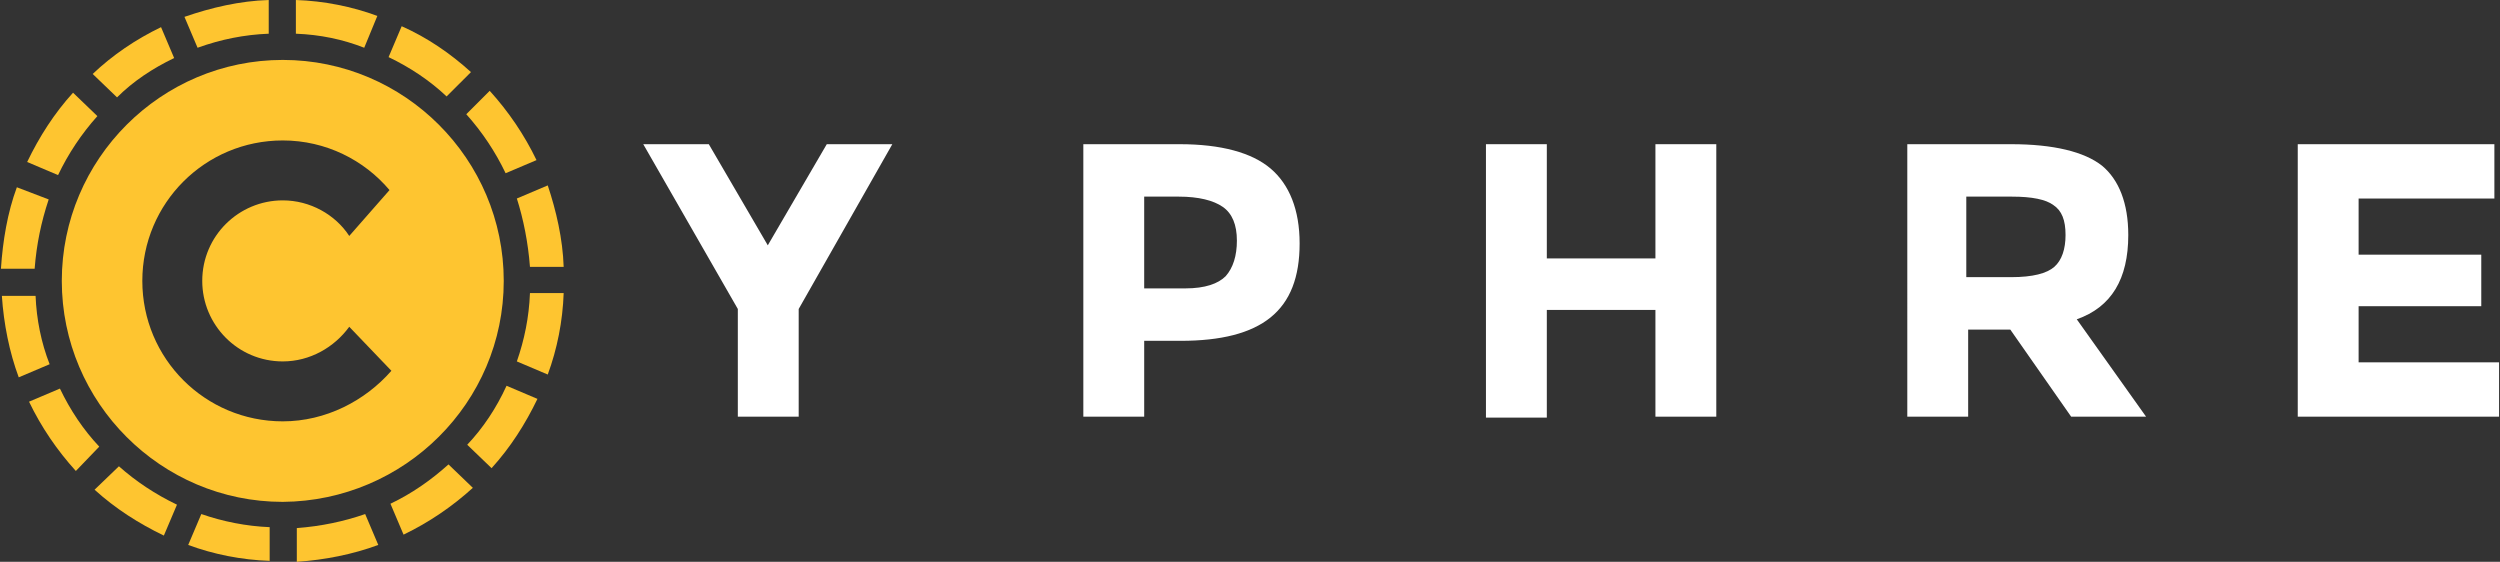 <?xml version="1.0" encoding="utf-8"?>
<!-- Generator: Adobe Illustrator 17.1.0, SVG Export Plug-In . SVG Version: 6.00 Build 0)  -->
<!DOCTYPE svg PUBLIC "-//W3C//DTD SVG 1.1//EN" "http://www.w3.org/Graphics/SVG/1.1/DTD/svg11.dtd">
<svg version="1.1" id="Layer_1" xmlns="http://www.w3.org/2000/svg" xmlns:xlink="http://www.w3.org/1999/xlink" x="0px" y="0px"
    viewBox="0 0 267 60" enable-background="new 0 0 267 60" xml:space="preserve">
<rect x="0" y="0" width="267" height="60" fill="#333333" stroke="none"/>
<g>
   <g>
      <path fill="#FEC530" d="M40.3,1.7c-2.7-1-5.7-1.6-8.7-1.7v3.6c2.6,0.1,5,0.6,7.3,1.5L40.3,1.7z"/>
      <path fill="#FEC530" d="M50.3,7.7c-2.2-2-4.7-3.7-7.4-4.9l-1.4,3.3c2.3,1.1,4.4,2.5,6.2,4.2L50.3,7.7z"/>
      <path fill="#FEC530" d="M18.6,6.2l-1.4-3.3c-2.7,1.3-5.2,3-7.3,5l2.6,2.5C14.2,8.7,16.3,7.3,18.6,6.2z"/>
      <path fill="#FEC530" d="M28.7,3.6V0c-3.1,0.1-6.1,0.8-9,1.8l1.4,3.3C23.6,4.2,26.1,3.7,28.7,3.6z"/>
      <path fill="#FEC530" d="M54,18.5l3.3-1.4c-1.3-2.7-3-5.2-5-7.4l-2.5,2.5C51.5,14.1,52.9,16.2,54,18.5z"/>
      <path fill="#FEC530" d="M10.4,12.4L7.8,9.9c-2,2.2-3.6,4.7-4.9,7.4l3.3,1.4C7.3,16.4,8.7,14.3,10.4,12.4z"/>
      <path fill="#FEC530" d="M56.6,28.5l3.6,0c-0.1-3-0.8-6-1.7-8.7l-3.3,1.4C55.9,23.4,56.4,25.9,56.6,28.5z"/>
      <path fill="#FEC530" d="M31.7,56.4l0,3.6c3-0.2,6-0.8,8.7-1.8L39,54.9C36.7,55.7,34.3,56.2,31.7,56.4z"/>
      <path fill="#FEC530" d="M41.7,53.8l1.4,3.3c2.7-1.3,5.2-3,7.4-5l-2.6-2.5C46,51.3,44,52.7,41.7,53.8z"/>
      <path fill="#FEC530" d="M5.2,21.3L1.8,20c-1,2.7-1.5,5.7-1.7,8.7l3.6,0C3.9,26.1,4.4,23.7,5.2,21.3z"/>
      <path fill="#FEC530" d="M49.9,47.5l2.6,2.5c2-2.2,3.6-4.7,4.9-7.4l-3.3-1.4C53,43.6,51.6,45.7,49.9,47.5z"/>
      <path fill="#FEC530" d="M56.6,31.3c-0.1,2.6-0.6,5-1.4,7.3l3.3,1.4c1-2.7,1.6-5.7,1.7-8.7L56.6,31.3z"/>
      <path fill="#FEC530" d="M21.5,54.9l-1.4,3.3c2.7,1,5.7,1.6,8.7,1.7l0-3.6C26.3,56.2,23.8,55.7,21.5,54.9z"/>
      <path fill="#FEC530" d="M3.8,31.6l-3.6,0c0.2,3,0.8,6,1.8,8.7l3.3-1.4C4.4,36.6,3.9,34.1,3.8,31.6z"/>
      <path fill="#FEC530" d="M6.4,41.5l-3.3,1.4c1.3,2.7,3,5.2,5,7.4l2.5-2.6C8.9,45.9,7.5,43.8,6.4,41.5z"/>
      <path fill="#FEC530" d="M10.1,52.3c2.2,2,4.7,3.6,7.4,4.9l1.4-3.3c-2.3-1.1-4.4-2.5-6.2-4.1L10.1,52.3z"/>
      <path fill="#FEC530" d="M53.8,30c0-13-10.6-23.6-23.6-23.6C17.2,6.4,6.6,17,6.6,30c0,13,10.6,23.6,23.6,23.6
         C43.2,53.5,53.8,43,53.8,30z M30.2,45c-8.3,0-15-6.7-15-15c0-8.3,6.7-15,15-15c4.6,0,8.7,2.1,11.4,5.3l-4.3,4.9
         c-1.5-2.3-4.2-3.8-7.1-3.8c-4.7,0-8.6,3.8-8.6,8.6c0,4.7,3.8,8.6,8.6,8.6c2.9,0,5.5-1.5,7.1-3.7l0,0l4.5,4.7
         C39,42.8,34.8,45,30.2,45z"/>
   </g>
   <g>
      <path fill="#FFFFFF" d="M85.3,44.5h-6.5V33L68.7,15.4h7L82,26.2l6.3-10.8h7L85.3,33V44.5z"/>
      <path fill="#FFFFFF" d="M135.7,18c2,1.7,3.1,4.4,3.1,8c0,3.6-1,6.2-3.1,7.9c-2.1,1.7-5.3,2.5-9.6,2.5h-3.9v8.1h-6.5V15.4h10.3
         C130.4,15.4,133.7,16.3,135.7,18z M130.9,29.5c0.8-0.9,1.2-2.2,1.2-3.8c0-1.7-0.5-2.9-1.5-3.6c-1-0.7-2.6-1.1-4.7-1.1h-3.7v9.8
         h4.4C128.7,30.8,130.1,30.3,130.9,29.5z"/>
      <path fill="#FFFFFF" d="M176.8,15.4h6.5v29.1h-6.5V33.1h-11.6v11.5h-6.5V15.4h6.5v12.2h11.6V15.4z"/>
      <path fill="#FFFFFF" d="M227.3,25.1c0,4.7-1.8,7.7-5.5,9l7.4,10.4h-8l-6.5-9.3h-4.5v9.3h-6.5V15.4h11.1c4.5,0,7.8,0.8,9.7,2.3
         C226.3,19.2,227.3,21.7,227.3,25.1z M219.4,28.5c0.8-0.7,1.2-1.9,1.2-3.4c0-1.6-0.4-2.6-1.3-3.2c-0.8-0.6-2.3-0.9-4.4-0.9h-4.9
         v8.6h4.8C217.1,29.6,218.6,29.2,219.4,28.5z"/>
      <path fill="#FFFFFF" d="M266.4,15.4v5.8h-14.5v6h13.1v5.5h-13.1v6h15v5.8h-21.5V15.4H266.4z"/>
   </g>
</g>
</svg>
